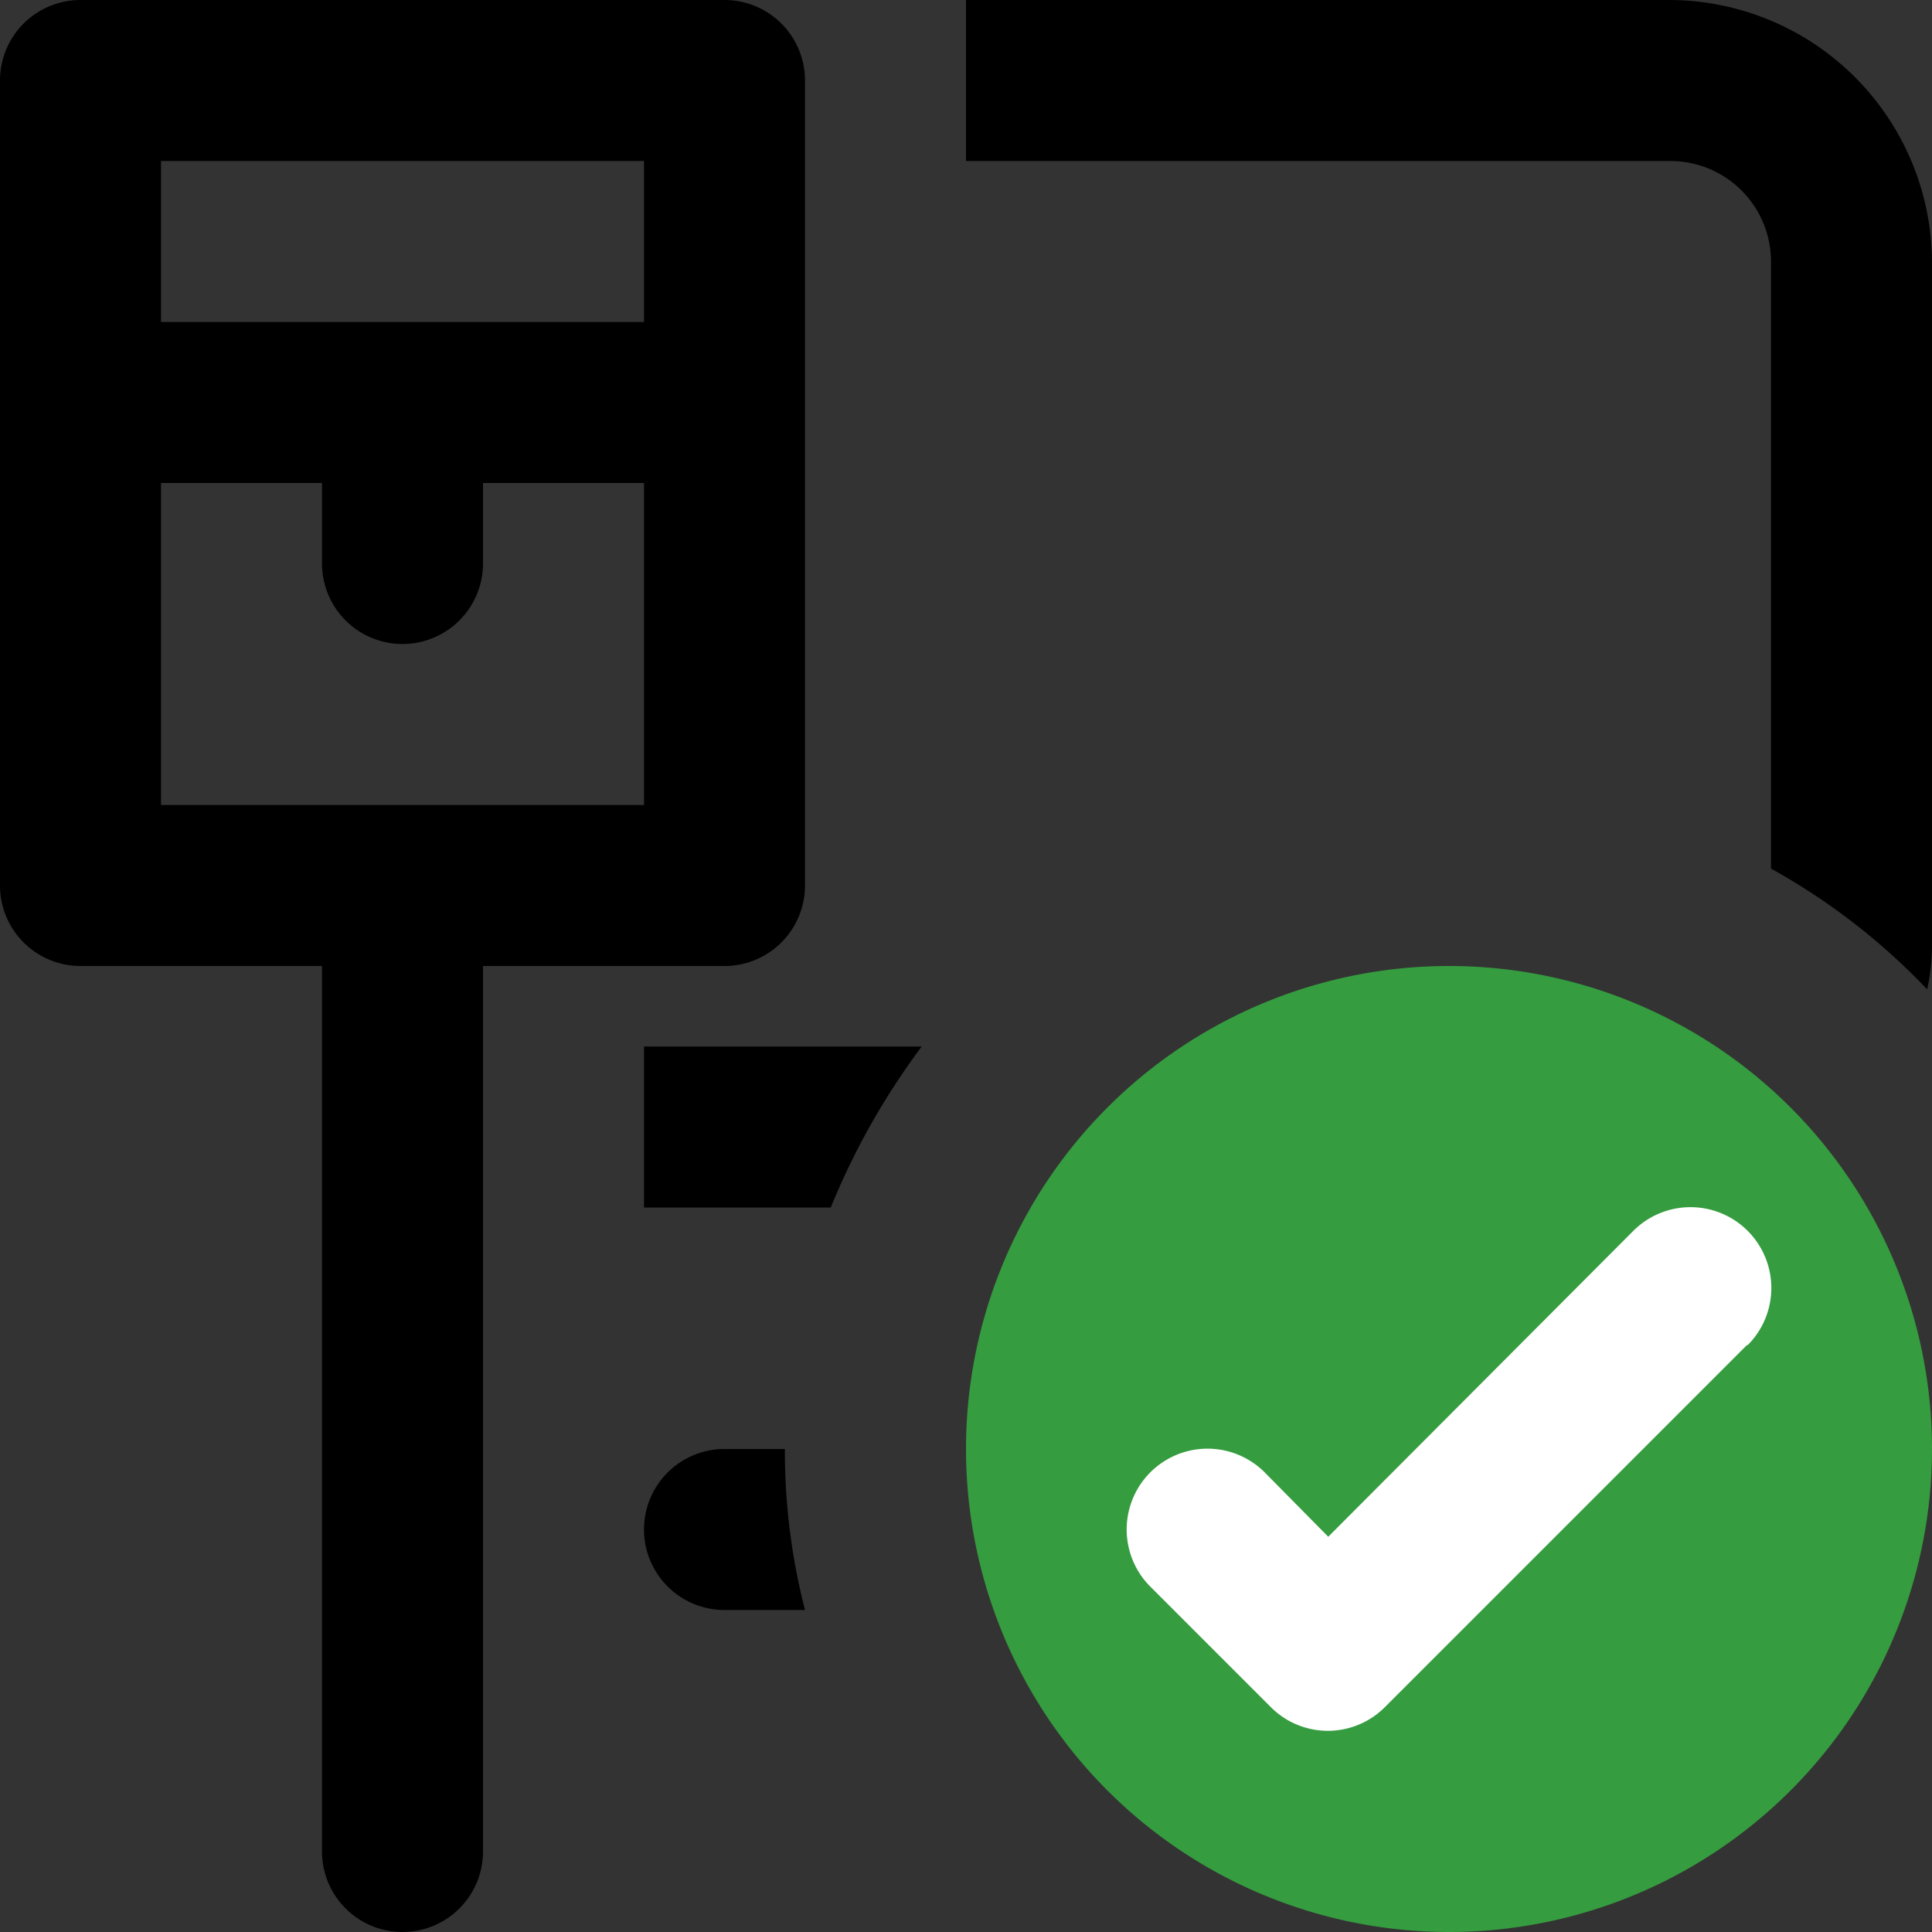 <svg xmlns="http://www.w3.org/2000/svg" width="24" height="24" viewBox="0 0 24 24"><rect x="0" y="0" width="24" height="24" fill="#333333" stroke="none"/><path d="M18,12a6,6,0,1,0,6,6A6,6,0,0,0,18,12Z" fill="#359c3f"/><path d="M21.7,16.71l-4.5,4.5a1,1,0,0,1-1.41,0h0l-1.5-1.5a1,1,0,1,1,1.42-1.42l.79.8,3.79-3.8a1,1,0,1,1,1.42,1.42Z" fill="#fff"/><path d="M9,0H1A1,1,0,0,0,0,1V11a1,1,0,0,0,1,1H4V23a1,1,0,0,0,2,0V12H9a1,1,0,0,0,1-1V1A1,1,0,0,0,9,0ZM8,2V4H2V2ZM2,10V6H4V7A1,1,0,0,0,6,7V6H8v4ZM12,0h8.75A3.27,3.27,0,0,1,24,3.25v8.5a2.48,2.48,0,0,1-.06.54A8.07,8.07,0,0,0,22,10.79V3.25A1.25,1.25,0,0,0,20.75,2H12ZM10,20H9a1,1,0,0,1,0-2h.75A7.94,7.94,0,0,0,10,20Zm.31-5H8V13h3.45a9,9,0,0,0-1.13,2Z"/></svg>